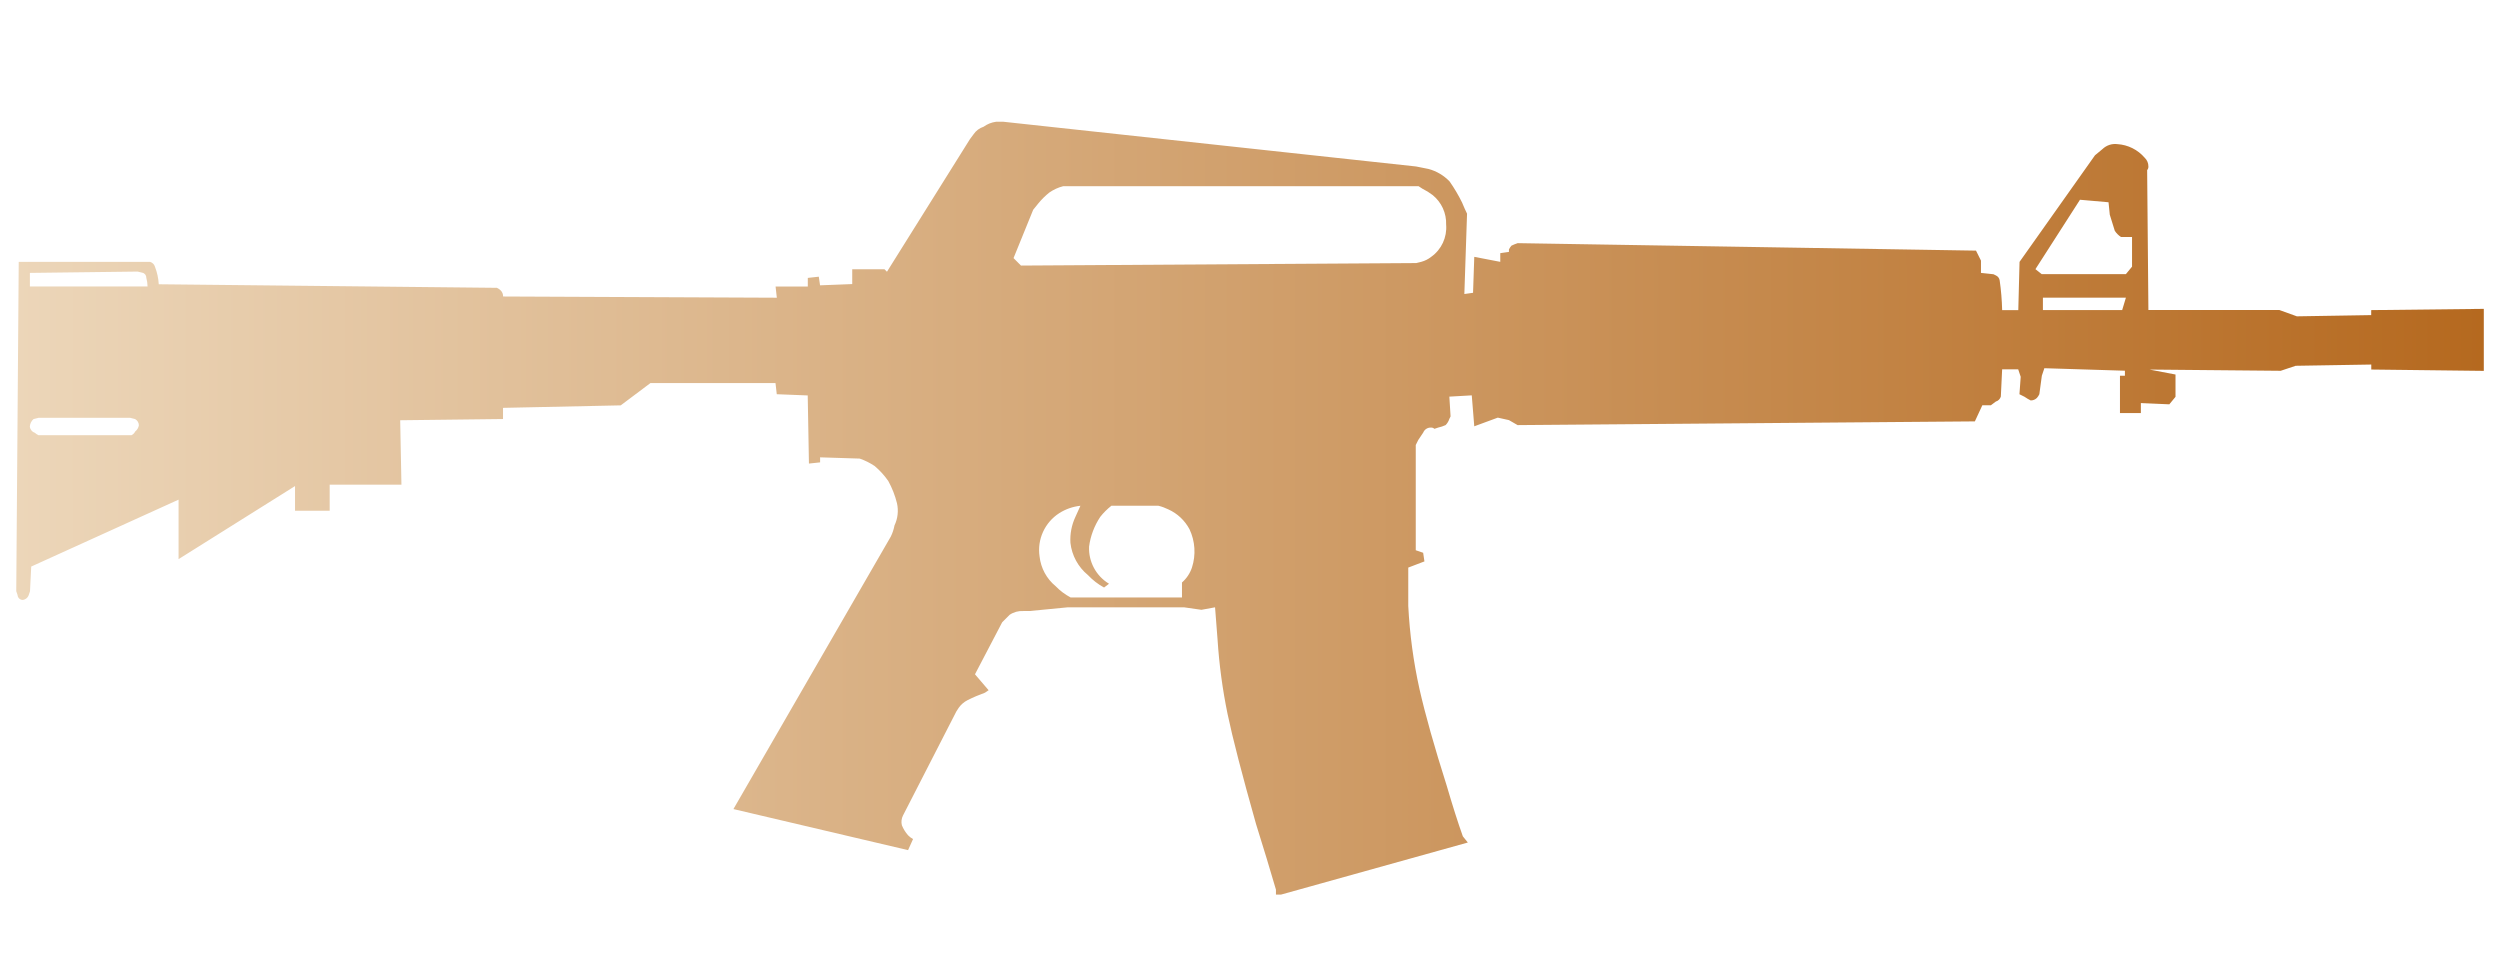<?xml version="1.0" encoding="utf-8"?>
<!-- Generator: Adobe Illustrator 16.0.0, SVG Export Plug-In . SVG Version: 6.00 Build 0)  -->
<!DOCTYPE svg PUBLIC "-//W3C//DTD SVG 1.1//EN" "http://www.w3.org/Graphics/SVG/1.1/DTD/svg11.dtd">
<svg version="1.1" id="tc" xmlns="http://www.w3.org/2000/svg" xmlns:xlink="http://www.w3.org/1999/xlink" x="0px" y="0px"
	 width="92px" height="36px" viewBox="0 0 92 36" enable-background="new 0 0 92 36" xml:space="preserve">
<linearGradient id="shape1_1_" gradientUnits="userSpaceOnUse" x1="0.598" y1="18.701" x2="91.403" y2="18.701">
	<stop  offset="2.300000e-007" style="stop-color:#ECD6B9"/>
	<stop  offset="1" style="stop-color:#B5691F"/>
</linearGradient>
<path id="shape1" fill="url(#shape1_1_)" d="M38.847,21.571c-0.331-0.271-0.544-0.664-0.591-1.093
	c-0.094-0.628,0.192-1.254,0.728-1.596c0.235-0.149,0.5-0.24,0.776-0.27l-0.184,0.407c-0.141,0.301-0.204,0.63-0.184,0.96
	c0.052,0.462,0.283,0.887,0.643,1.183c0.173,0.183,0.373,0.339,0.594,0.459l0.183-0.139c-0.477-0.286-0.758-0.812-0.734-1.367
	c0.051-0.391,0.193-0.765,0.411-1.094c0.12-0.153,0.258-0.289,0.41-0.409h1.731c0.126,0.03,0.249,0.077,0.366,0.134
	c0.333,0.15,0.604,0.406,0.777,0.728c0.208,0.439,0.242,0.945,0.091,1.411c-0.071,0.213-0.197,0.403-0.367,0.55v0.551h-4.099
	C39.194,21.878,39.007,21.738,38.847,21.571 M1.282,15.926c-0.101-0.033-0.173-0.123-0.184-0.228
	c0.007-0.108,0.056-0.207,0.136-0.276l0.184-0.046h3.374l0.183,0.046v0.001c0.083,0.047,0.135,0.134,0.136,0.229
	c-0.016,0.09-0.064,0.17-0.136,0.227c-0.029,0.06-0.077,0.107-0.137,0.137h-3.42C1.369,15.994,1.323,15.963,1.282,15.926
	 M75.179,10.953h3.055l-0.138,0.458h-2.917V10.953z M1.1,10.043l3.964-0.049l0.183,0.044c0.083,0.021,0.14,0.098,0.137,0.184
	c0.028,0.104,0.044,0.21,0.046,0.319H1.1V10.043z M74.904,9.905l1.639-2.554l1.051,0.092l0.046,0.458
	c0.091,0.304,0.154,0.5,0.184,0.592c0.059,0.091,0.138,0.17,0.229,0.229h0.406v1.091l-0.226,0.275h-3.099L74.904,9.905z
	 M37.298,9.498l0.723-1.778l0.184-0.228c0.123-0.152,0.263-0.29,0.416-0.411c0.153-0.104,0.322-0.183,0.502-0.228h13.082
	l0.144,0.094c0.129,0.064,0.253,0.14,0.368,0.228c0.33,0.264,0.516,0.669,0.501,1.092c0.038,0.464-0.17,0.917-0.552,1.186
	c-0.106,0.085-0.232,0.147-0.365,0.183l-0.184,0.045L37.572,9.773L37.298,9.498z M36.654,4.481
	c-0.167,0.022-0.324,0.086-0.458,0.183c-0.15,0.049-0.279,0.145-0.367,0.275l-0.136,0.183L32.64,10l-0.092-0.092h-1.186v0.546
	L30.178,10.5l-0.046-0.318l-0.405,0.045v0.318h-1.186l0.046,0.411l-10.073-0.045c0.002-0.085-0.031-0.167-0.092-0.227
	c-0.039-0.038-0.086-0.069-0.135-0.092L5.842,10.461c-0.012-0.22-0.059-0.437-0.139-0.643C5.679,9.73,5.609,9.661,5.521,9.636H0.689
	L0.598,21.755l0.048,0.14c0.005,0.098,0.084,0.178,0.183,0.183c0.105-0.009,0.196-0.081,0.229-0.183l0.046-0.136l0.045-0.91
	l5.422-2.462v2.189l4.286-2.689v0.908h1.275v-0.96h2.641l-0.046-2.37l3.784-0.045v-0.411l4.332-0.092l1.094-0.821h4.601l0.047,0.411
	l1.139,0.045l0.045,2.507l0.411-0.044V16.83l1.458,0.046c0.195,0.068,0.38,0.16,0.551,0.275c0.19,0.162,0.358,0.345,0.5,0.551
	c0.142,0.258,0.249,0.532,0.32,0.817c0.062,0.275,0.029,0.564-0.092,0.818c-0.026,0.143-0.073,0.282-0.136,0.41L26.99,29.774
	l6.427,1.511l0.183-0.408c-0.067-0.036-0.129-0.082-0.183-0.138c-0.096-0.109-0.173-0.233-0.228-0.368
	c-0.031-0.123-0.015-0.253,0.044-0.366l1.96-3.823l0.091-0.14c0.083-0.115,0.192-0.21,0.318-0.274
	c0.207-0.105,0.422-0.196,0.643-0.276l0.136-0.091l-0.502-0.587l1.001-1.914l0.276-0.276c0.147-0.1,0.323-0.148,0.501-0.138h0.228
	l1.412-0.137h4.273l0.643,0.092l0.501-0.092l0.092,1.187c0.059,0.917,0.182,1.831,0.367,2.732c0.184,0.881,0.533,2.232,1.049,4.056
	c0.276,0.882,0.521,1.686,0.733,2.415v0.183h0.184l6.877-1.917l-0.184-0.229c-0.183-0.514-0.381-1.138-0.594-1.866
	c-0.454-1.428-0.788-2.612-1.002-3.557c-0.222-1.002-0.359-2.025-0.412-3.053v-1.413l0.595-0.227l-0.047-0.318L52.1,20.249v-3.873
	l0.091-0.183c0.063-0.091,0.122-0.183,0.184-0.275c0.046-0.112,0.154-0.185,0.275-0.183c0.05-0.005,0.1,0.012,0.137,0.046
	l0.137-0.046c0.096-0.021,0.187-0.052,0.275-0.092c0.062-0.063,0.11-0.142,0.137-0.227l0.045-0.092l-0.045-0.728l0.825-0.047
	l0.092,1.139l0.866-0.319l0.41,0.091l0.319,0.184l16.827-0.137l0.275-0.593h0.314l0.183-0.137c0.089-0.026,0.157-0.095,0.184-0.183
	l0.048-1.003h0.591l0.092,0.275l-0.046,0.642l0.184,0.092c0.073,0.051,0.149,0.095,0.229,0.136c0.085,0.001,0.167-0.031,0.228-0.091
	c0.037-0.041,0.067-0.087,0.091-0.137l0.092-0.682l0.093-0.276l2.964,0.092v0.184h-0.182v1.374h0.769v-0.367l1.047,0.046
	l0.228-0.276v-0.821L79.099,13.6l4.831,0.045l0.55-0.184l2.783-0.046v0.184l4.141,0.049v-2.282l-4.144,0.046v0.184l-2.735,0.045
	l-0.642-0.232h-4.822L79.015,6.26c0.033-0.039,0.05-0.087,0.046-0.136c0-0.121-0.048-0.236-0.137-0.32
	c-0.254-0.295-0.616-0.476-1.004-0.5c-0.201-0.026-0.403,0.042-0.55,0.183l-0.275,0.228l-2.776,3.922l-0.046,1.776h-0.594
	c-0.009-0.366-0.039-0.73-0.091-1.093c-0.011-0.08-0.063-0.149-0.137-0.183l-0.092-0.045L72.9,10.043V9.59l-0.183-0.367L55.85,8.948
	c-0.078,0.026-0.154,0.056-0.228,0.092c-0.037,0.041-0.068,0.088-0.093,0.138V9.27L55.21,9.316v0.32l-0.957-0.184l-0.045,1.323
	l-0.32,0.045l0.099-2.957c-0.061-0.124-0.122-0.26-0.184-0.412c-0.133-0.27-0.286-0.529-0.459-0.775
	c-0.212-0.22-0.479-0.379-0.774-0.458L52.11,6.126L36.929,4.481H36.654z"/>
</svg>
